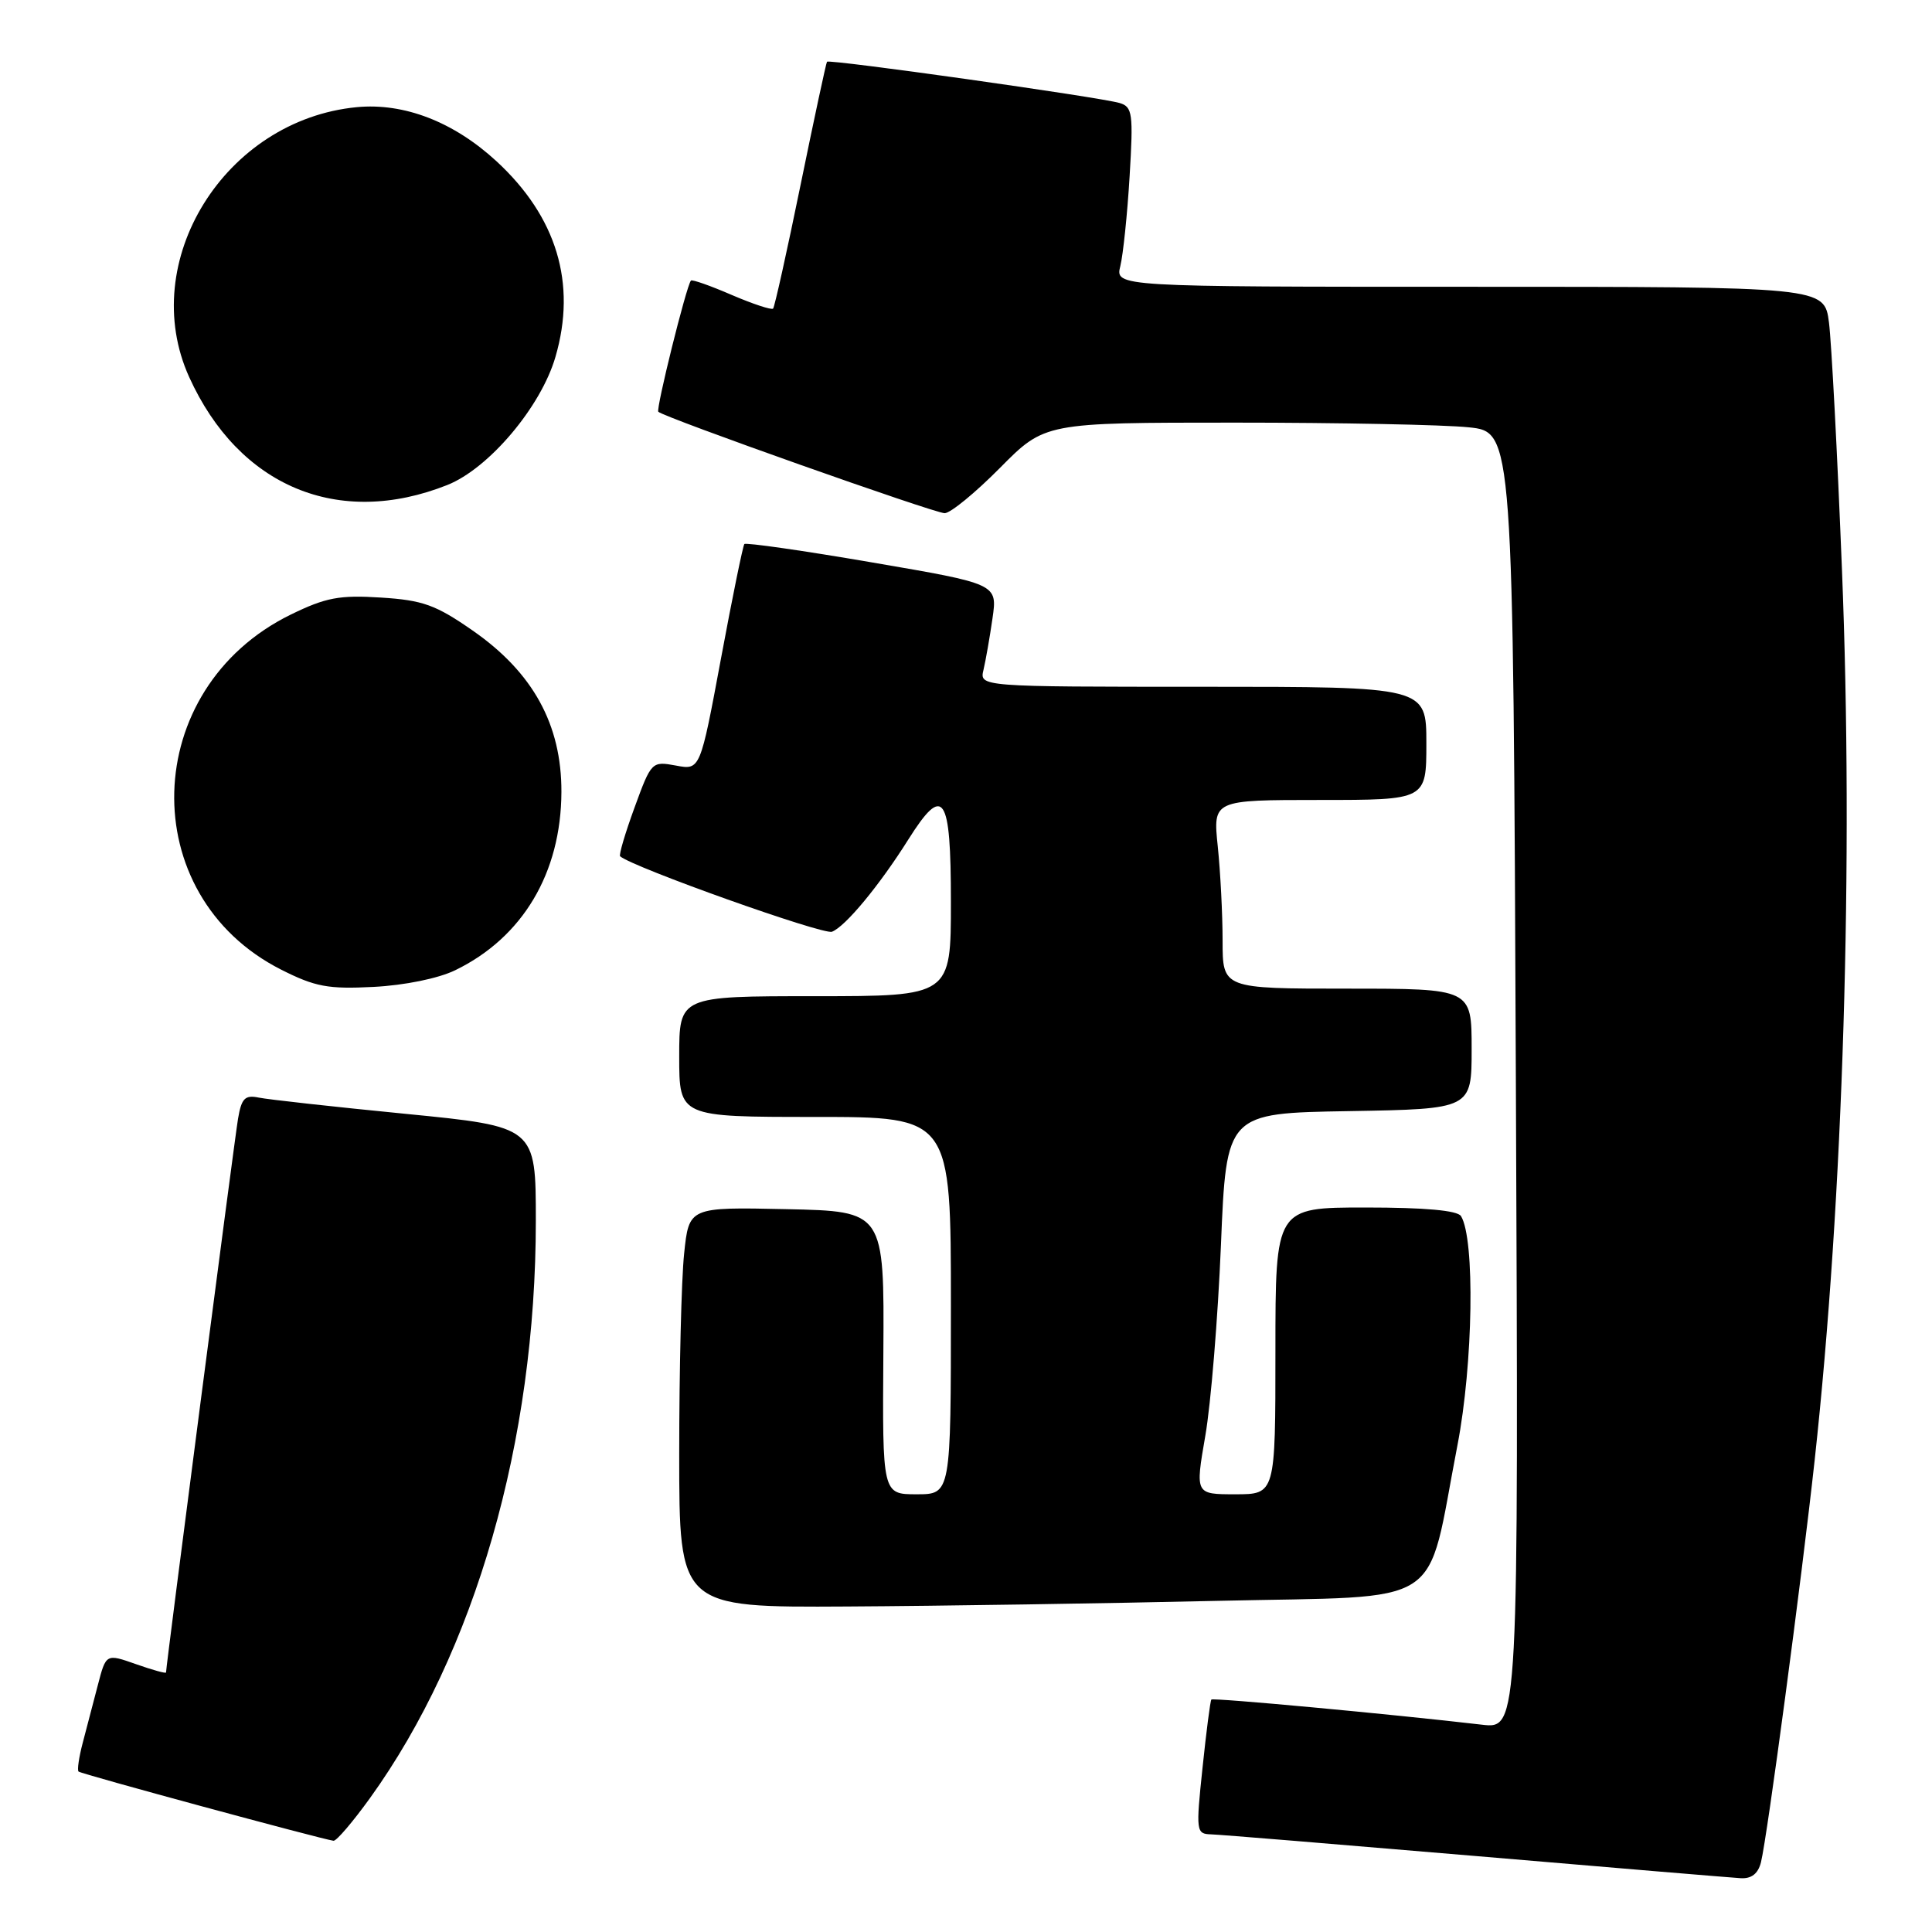 <?xml version="1.0" encoding="UTF-8" standalone="no"?>
<!DOCTYPE svg PUBLIC "-//W3C//DTD SVG 1.1//EN" "http://www.w3.org/Graphics/SVG/1.1/DTD/svg11.dtd" >
<svg xmlns="http://www.w3.org/2000/svg" xmlns:xlink="http://www.w3.org/1999/xlink" version="1.1" viewBox="0 0 256 256">
 <g >
 <path fill="currentColor"
d=" M 233.34 246.75 C 234.18 243.34 238.72 209.32 240.45 193.50 C 244.26 158.64 245.62 114.12 244.07 75.50 C 243.46 60.10 242.68 45.36 242.35 42.75 C 241.74 38.00 241.74 38.00 194.75 38.00 C 147.77 38.00 147.77 38.00 148.45 35.25 C 148.82 33.74 149.38 28.38 149.68 23.35 C 150.18 15.03 150.06 14.16 148.36 13.65 C 145.69 12.86 109.84 7.81 109.58 8.18 C 109.46 8.36 107.88 15.70 106.08 24.50 C 104.28 33.30 102.64 40.67 102.44 40.89 C 102.23 41.10 99.75 40.28 96.93 39.07 C 94.11 37.85 91.69 37.00 91.55 37.18 C 90.93 37.94 86.89 54.22 87.23 54.56 C 87.98 55.31 123.81 68.00 125.17 68.00 C 125.94 68.00 129.23 65.30 132.50 62.00 C 138.44 56.00 138.44 56.00 163.57 56.00 C 177.40 56.00 191.36 56.28 194.60 56.62 C 200.50 57.23 200.50 57.23 200.86 143.17 C 201.23 229.10 201.23 229.10 196.36 228.53 C 184.16 227.11 160.74 224.94 160.51 225.20 C 160.37 225.37 159.84 229.44 159.34 234.25 C 158.45 242.68 158.50 243.00 160.46 243.06 C 161.58 243.09 177.35 244.39 195.50 245.93 C 213.65 247.48 229.46 248.80 230.64 248.87 C 232.09 248.96 232.96 248.27 233.34 246.75 Z  M 49.03 238.25 C 62.97 218.89 71.00 190.94 71.00 161.77 C 71.00 149.29 71.00 149.29 53.75 147.59 C 44.26 146.66 35.51 145.69 34.30 145.44 C 32.46 145.06 32.00 145.52 31.54 148.24 C 31.07 151.01 22.00 220.76 22.00 221.61 C 22.00 221.78 20.21 221.28 18.02 220.51 C 14.05 219.11 14.05 219.11 12.96 223.30 C 12.36 225.61 11.46 229.05 10.96 230.94 C 10.46 232.84 10.21 234.55 10.41 234.74 C 10.73 235.06 42.49 243.67 44.19 243.91 C 44.58 243.96 46.75 241.41 49.03 238.25 Z  M 161.39 212.12 C 192.12 211.41 188.85 213.54 193.12 191.50 C 195.20 180.72 195.46 164.17 193.59 161.14 C 193.12 160.39 188.81 160.00 180.94 160.00 C 169.00 160.00 169.00 160.00 169.00 179.00 C 169.00 198.00 169.00 198.00 163.68 198.00 C 158.37 198.00 158.37 198.00 159.71 190.25 C 160.45 185.99 161.38 174.62 161.78 165.00 C 162.50 147.50 162.50 147.50 178.75 147.23 C 195.00 146.95 195.00 146.95 195.00 138.98 C 195.00 131.00 195.00 131.00 178.50 131.00 C 162.00 131.00 162.00 131.00 162.00 124.65 C 162.00 121.15 161.71 115.53 161.36 112.15 C 160.72 106.00 160.72 106.00 174.86 106.00 C 189.00 106.00 189.00 106.00 189.00 98.50 C 189.00 91.00 189.00 91.00 159.39 91.00 C 129.78 91.00 129.78 91.00 130.32 88.75 C 130.61 87.51 131.15 84.45 131.51 81.94 C 132.17 77.37 132.17 77.37 115.58 74.53 C 106.45 72.96 98.82 71.87 98.63 72.09 C 98.44 72.32 97.04 79.15 95.53 87.28 C 92.78 102.05 92.78 102.05 89.56 101.44 C 86.37 100.85 86.30 100.92 84.08 107.00 C 82.84 110.39 81.98 113.30 82.17 113.46 C 83.78 114.90 109.07 123.91 110.24 123.46 C 112.01 122.78 116.52 117.34 120.35 111.25 C 125.03 103.82 126.00 105.25 126.00 119.50 C 126.00 132.00 126.00 132.00 108.00 132.00 C 90.00 132.00 90.00 132.00 90.00 140.00 C 90.00 148.00 90.00 148.00 108.00 148.00 C 126.00 148.00 126.00 148.00 126.00 173.00 C 126.00 198.00 126.00 198.00 121.46 198.00 C 116.92 198.00 116.92 198.00 117.05 179.25 C 117.17 160.50 117.17 160.50 104.23 160.22 C 91.29 159.94 91.29 159.94 90.65 166.12 C 90.29 169.51 90.00 181.45 90.00 192.65 C 90.00 213.00 90.00 213.00 112.25 212.87 C 124.49 212.80 146.60 212.46 161.39 212.12 Z  M 60.32 128.56 C 69.26 124.22 74.35 115.67 74.39 104.94 C 74.42 96.01 70.62 89.10 62.63 83.55 C 57.74 80.15 56.04 79.53 50.47 79.18 C 44.97 78.83 43.17 79.17 38.52 81.44 C 18.53 91.23 17.79 118.63 37.25 128.48 C 41.76 130.76 43.48 131.08 49.50 130.77 C 53.60 130.56 58.08 129.65 60.32 128.56 Z  M 59.26 64.27 C 64.78 62.08 71.68 53.91 73.60 47.29 C 76.44 37.55 73.77 28.73 65.78 21.36 C 60.11 16.14 53.54 13.60 47.27 14.20 C 29.78 15.89 18.13 34.67 25.07 49.97 C 31.65 64.47 44.84 69.99 59.26 64.27 Z "/>
</g>
</svg>